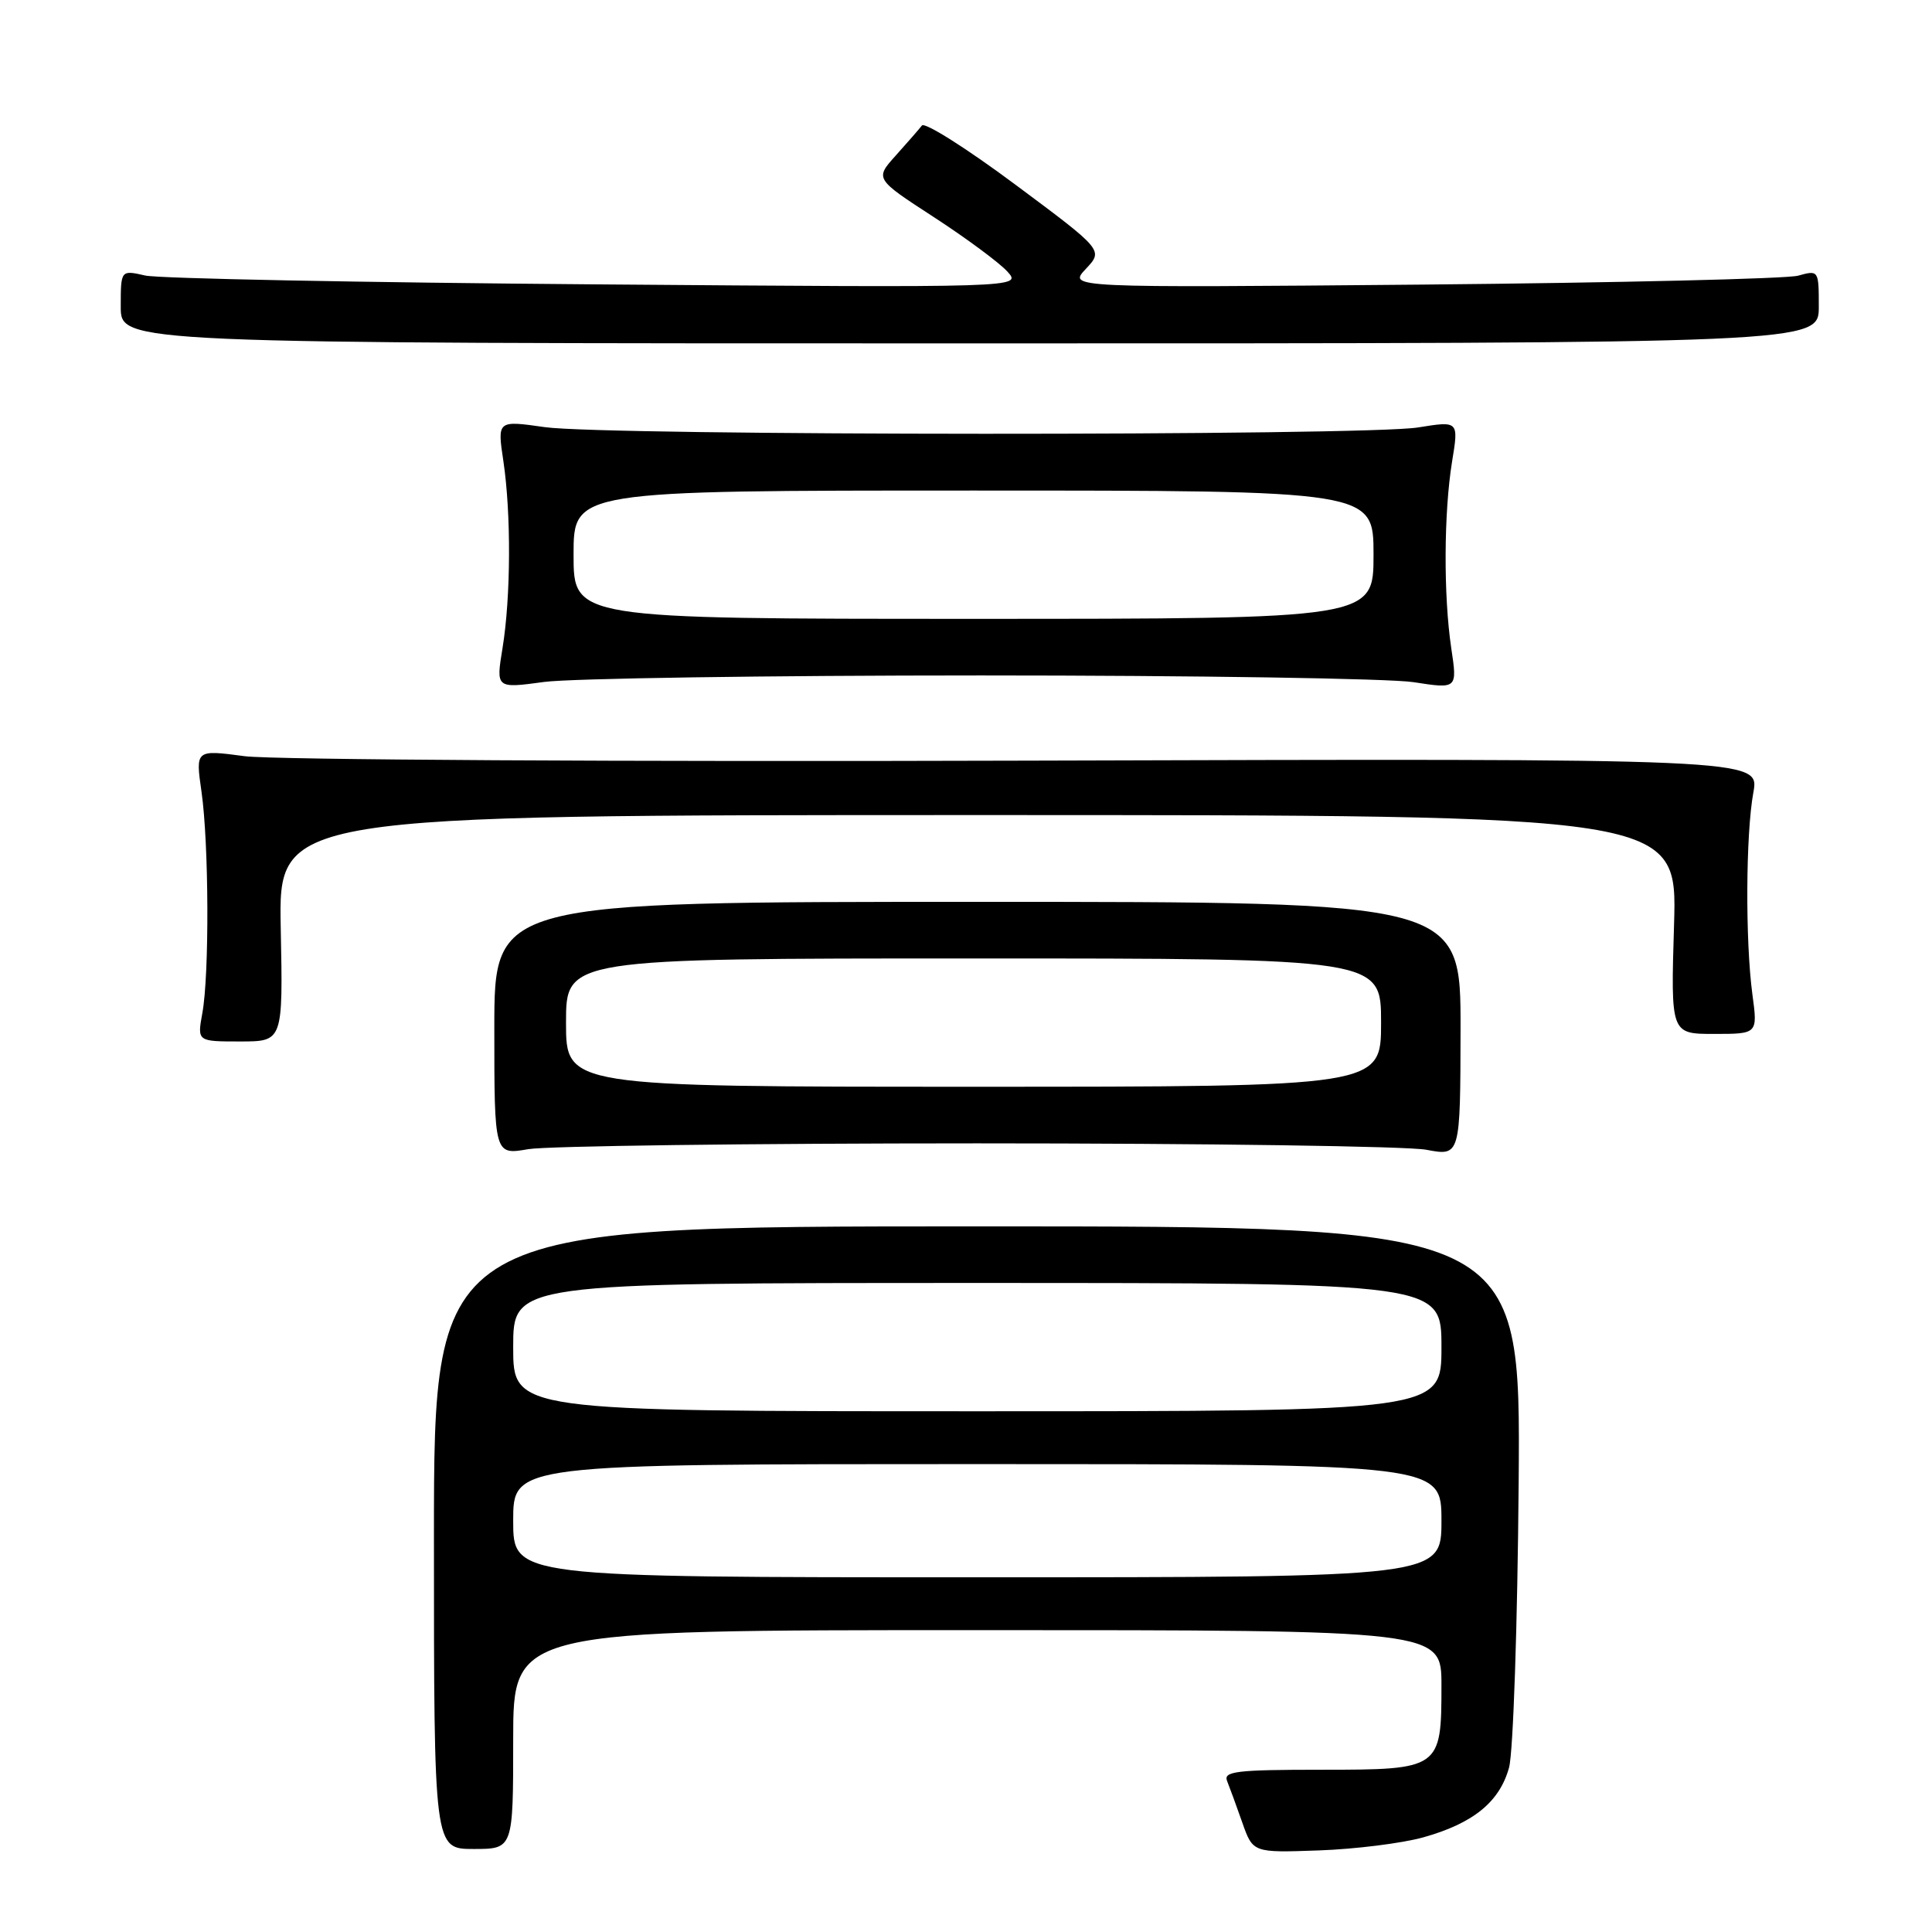<?xml version="1.0" encoding="UTF-8" standalone="no"?>
<!DOCTYPE svg PUBLIC "-//W3C//DTD SVG 1.1//EN" "http://www.w3.org/Graphics/SVG/1.1/DTD/svg11.dtd" >
<svg xmlns="http://www.w3.org/2000/svg" xmlns:xlink="http://www.w3.org/1999/xlink" version="1.1" viewBox="0 0 256 256">
 <g >
 <path fill="currentColor"
d=" M 188.59 243.46 C 195.23 241.60 198.71 238.76 199.96 234.20 C 200.51 232.16 201.08 215.25 201.23 196.50 C 201.50 162.50 201.50 162.50 129.50 162.50 C 57.50 162.50 57.50 162.50 57.50 203.75 C 57.50 245.00 57.50 245.00 62.75 245.00 C 68.00 245.00 68.00 245.00 68.00 230.50 C 68.00 216.00 68.00 216.00 129.50 216.00 C 191.00 216.00 191.00 216.00 191.00 223.31 C 191.00 234.40 190.86 234.50 175.07 234.50 C 163.83 234.50 162.07 234.71 162.60 236.00 C 162.93 236.82 163.84 239.30 164.61 241.50 C 166.02 245.50 166.02 245.50 174.76 245.19 C 179.57 245.02 185.79 244.24 188.59 243.46 Z  M 129.50 151.50 C 159.75 151.50 186.53 151.88 189.00 152.35 C 193.50 153.20 193.50 153.20 193.53 136.35 C 193.55 119.50 193.55 119.50 129.53 119.50 C 65.50 119.50 65.50 119.50 65.50 136.27 C 65.50 153.05 65.50 153.05 70.00 152.27 C 72.47 151.85 99.25 151.50 129.50 151.50 Z  M 37.20 123.00 C 36.90 108.00 36.90 108.00 129.58 108.00 C 222.25 108.00 222.25 108.00 221.82 122.50 C 221.38 137.00 221.38 137.00 227.14 137.00 C 232.91 137.00 232.91 137.00 232.20 131.75 C 231.25 124.64 231.32 110.50 232.33 105.00 C 233.15 100.50 233.15 100.50 136.05 100.79 C 82.64 100.95 36.00 100.68 32.42 100.20 C 25.90 99.33 25.90 99.33 26.70 104.91 C 27.68 111.76 27.75 129.15 26.81 134.25 C 26.13 138.00 26.13 138.00 31.81 138.00 C 37.50 138.00 37.50 138.00 37.20 123.00 Z  M 130.00 89.50 C 158.32 89.50 184.11 89.90 187.30 90.39 C 193.11 91.29 193.11 91.29 192.30 85.89 C 191.26 78.90 191.31 67.91 192.41 61.14 C 193.29 55.77 193.29 55.77 187.89 56.64 C 180.75 57.78 80.28 57.75 72.20 56.60 C 65.89 55.70 65.89 55.70 66.70 61.10 C 67.74 68.10 67.69 79.09 66.59 85.86 C 65.71 91.23 65.71 91.23 72.11 90.36 C 75.62 89.89 101.67 89.50 130.00 89.50 Z  M 241.00 40.63 C 241.00 35.81 240.98 35.77 238.25 36.53 C 236.74 36.94 214.36 37.47 188.52 37.71 C 141.53 38.13 141.53 38.13 143.87 35.64 C 146.21 33.15 146.21 33.15 134.52 24.45 C 128.10 19.67 122.53 16.15 122.16 16.63 C 121.79 17.11 120.23 18.89 118.70 20.60 C 115.92 23.69 115.92 23.69 123.74 28.77 C 128.03 31.56 132.42 34.81 133.48 35.98 C 135.42 38.12 135.42 38.12 78.96 37.68 C 47.91 37.44 21.04 36.91 19.25 36.51 C 16.00 35.77 16.00 35.77 16.00 40.64 C 16.00 45.50 16.00 45.50 128.50 45.50 C 241.00 45.50 241.00 45.50 241.00 40.63 Z  M 68.00 201.50 C 68.00 194.00 68.00 194.00 129.50 194.00 C 191.00 194.00 191.00 194.00 191.00 201.50 C 191.00 209.00 191.00 209.00 129.50 209.00 C 68.00 209.00 68.00 209.00 68.00 201.50 Z  M 68.00 178.50 C 68.00 170.00 68.00 170.00 129.50 170.00 C 191.00 170.00 191.00 170.00 191.00 178.50 C 191.00 187.00 191.00 187.00 129.50 187.00 C 68.00 187.00 68.00 187.00 68.00 178.50 Z  M 75.00 135.50 C 75.00 127.00 75.00 127.00 129.00 127.00 C 183.00 127.00 183.00 127.00 183.00 135.50 C 183.00 144.00 183.00 144.00 129.00 144.00 C 75.00 144.00 75.00 144.00 75.00 135.50 Z  M 76.00 73.50 C 76.00 65.00 76.00 65.00 129.00 65.00 C 182.00 65.00 182.00 65.00 182.00 73.50 C 182.00 82.00 182.00 82.00 129.00 82.00 C 76.00 82.00 76.00 82.00 76.00 73.50 Z "/>
</g>
</svg>